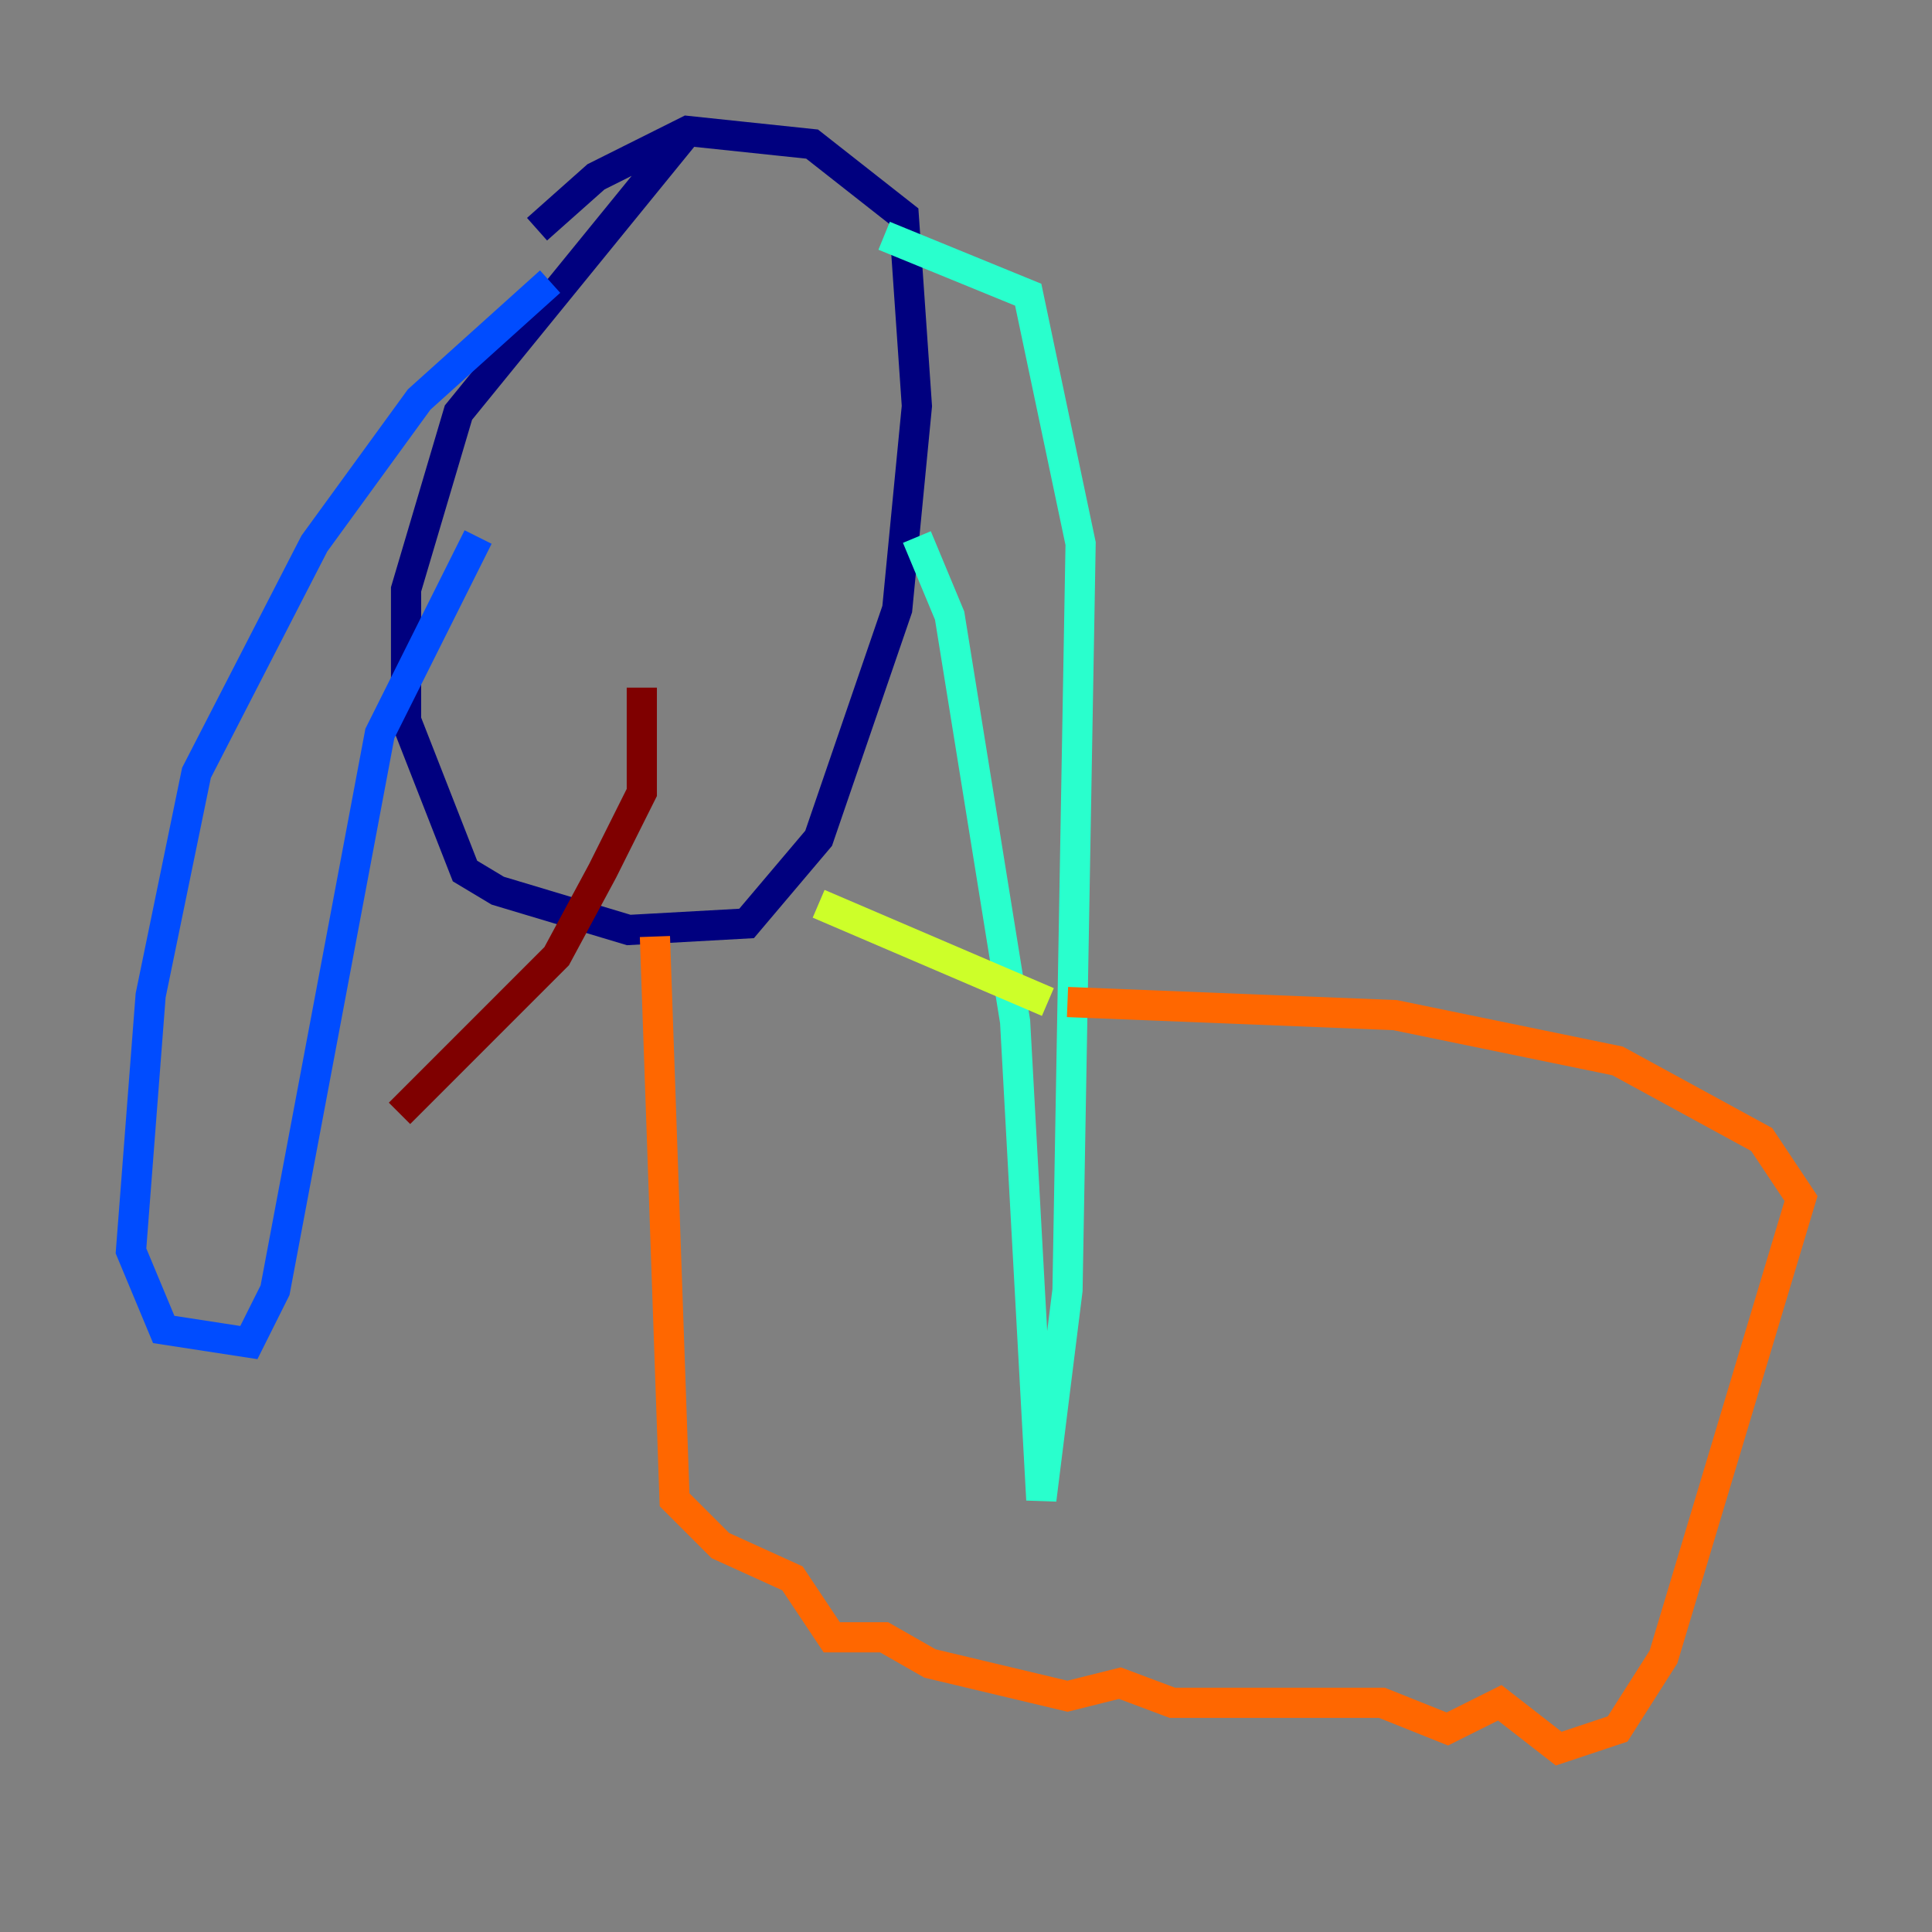 <?xml version="1.0" encoding="utf-8" ?>
<svg baseProfile="tiny" height="128" version="1.2" viewBox="0,0,128,128" width="128" xmlns="http://www.w3.org/2000/svg" xmlns:ev="http://www.w3.org/2001/xml-events" xmlns:xlink="http://www.w3.org/1999/xlink"><rect x="0" y="0" width="128" height="128" fill="#808080" stroke="none"/><defs /><polyline fill="none" points="45.559,8.678 30.373,27.336 26.902,39.051 26.902,47.729 30.807,57.709 32.976,59.01 41.654,61.614 49.464,61.18 54.237,55.539 59.444,40.352 60.746,26.902 59.878,14.319 53.803,9.546 45.559,8.678 39.485,11.715 35.58,15.186" stroke="#00007f" stroke-width="2" /><polyline fill="none" points="36.447,18.658 27.77,26.468 20.827,36.014 13.017,51.2 9.98,65.953 8.678,82.875 10.848,88.081 16.488,88.949 18.224,85.478 25.166,48.597 31.675,35.58" stroke="#004cff" stroke-width="2" /><polyline fill="none" points="58.576,15.62 68.122,19.525 71.593,36.014 70.725,85.478 68.99,99.363 67.254,67.688 62.915,40.786 60.746,35.58" stroke="#29ffcd" stroke-width="2" /><polyline fill="none" points="54.237,59.878 69.424,66.386" stroke="#cdff29" stroke-width="2" /><polyline fill="none" points="70.725,66.386 92.42,67.254 107.173,70.291 116.719,75.498 119.322,79.403 110.21,109.776 107.173,114.549 103.268,115.851 99.363,112.814 95.891,114.549 91.552,112.814 77.668,112.814 74.197,111.512 70.725,112.38 61.614,110.21 58.576,108.475 55.105,108.475 52.502,104.57 47.729,102.4 44.691,99.363 43.39,62.047" stroke="#ff6700" stroke-width="2" /><polyline fill="none" points="42.522,45.559 42.522,52.502 39.919,57.709 36.881,63.349 26.468,73.763" stroke="#7f0000" stroke-width="2" /></svg>